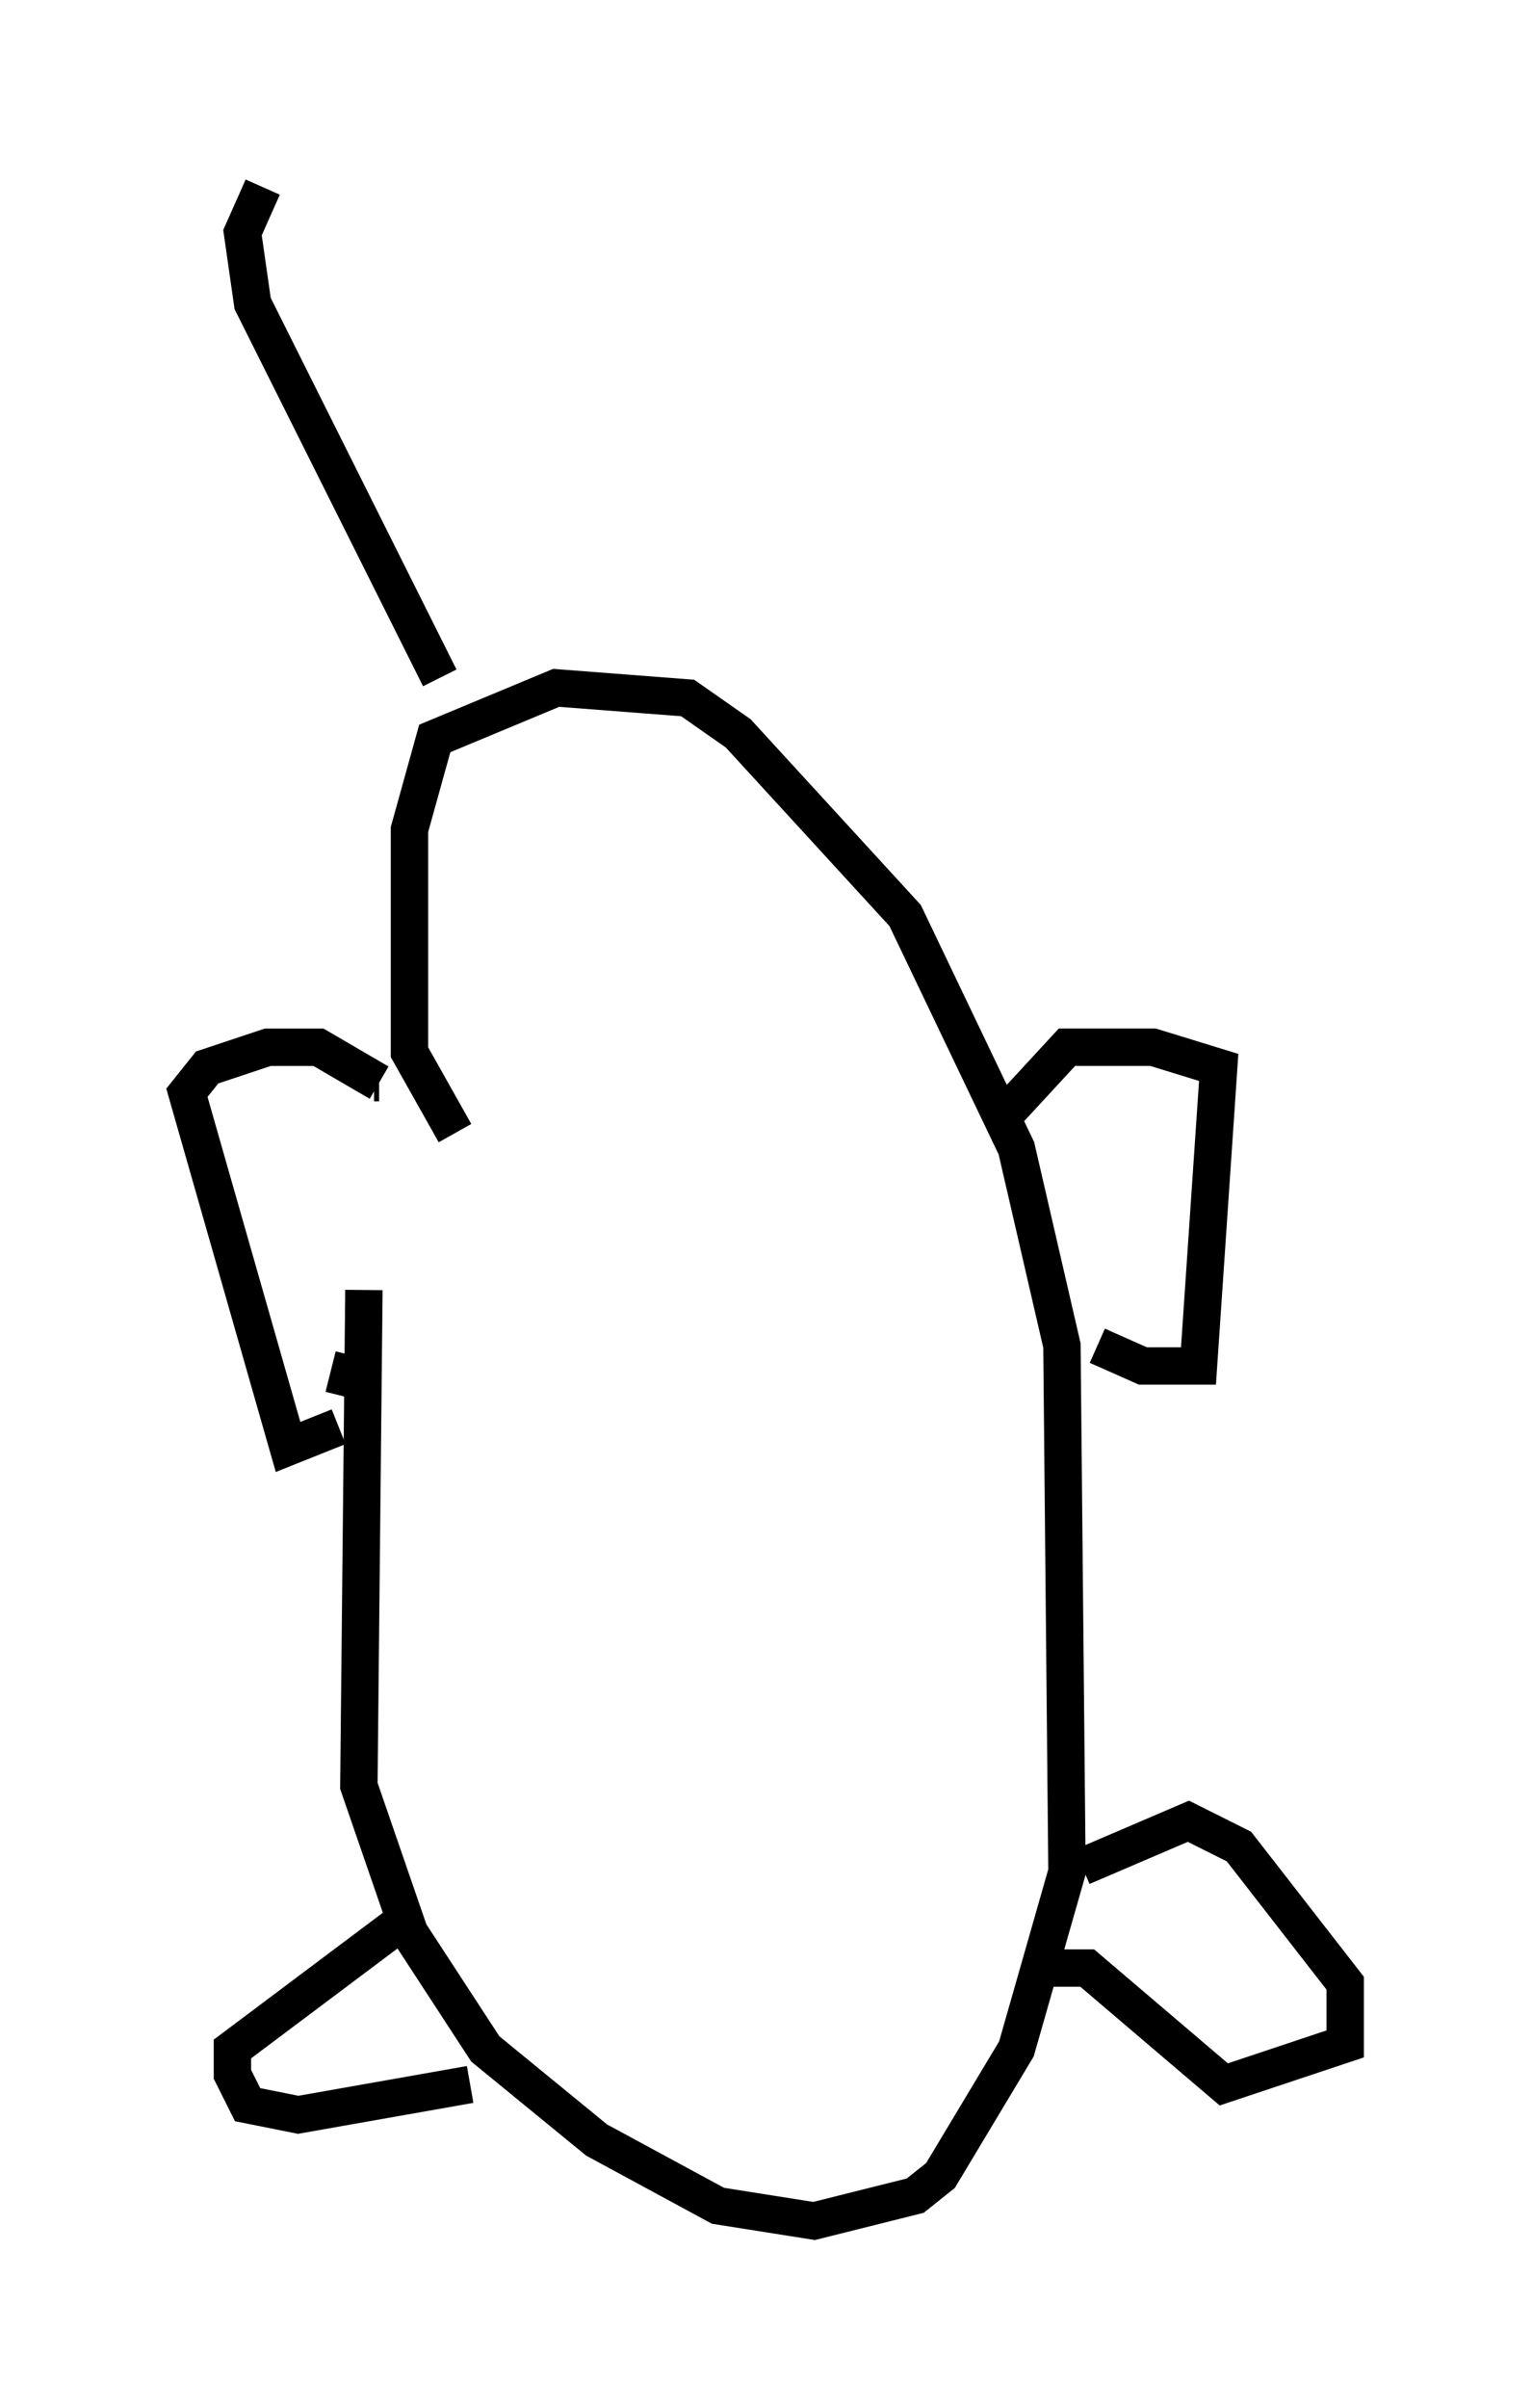 <?xml version="1.0" encoding="utf-8" ?>
<svg baseProfile="full" height="64.397" version="1.1" width="40.987" xmlns="http://www.w3.org/2000/svg" xmlns:ev="http://www.w3.org/2001/xml-events" xmlns:xlink="http://www.w3.org/1999/xlink"><defs /><rect fill="white" height="64.397" width="40.987" x="0" y="0" /><path d="M11.089, 22.997 m-1.353, 11.502 l-0.135, 13.261 1.353, 3.924 l2.03, 3.112 2.977, 2.436 l3.248, 1.759 2.571, 0.406 l2.706, -0.677 0.677, -0.541 l2.03, -3.383 1.353, -4.736 l-0.135, -14.073 -1.218, -5.277 l-2.977, -6.225 -4.465, -4.871 l-1.353, -0.947 -3.518, -0.271 l-3.248, 1.353 -0.677, 2.436 l0.0, 5.954 1.218, 2.165 m16.779, 19.621 l2.842, -1.218 1.353, 0.677 l2.842, 3.654 0.0, 1.624 l-3.248, 1.083 -3.654, -3.112 l-1.083, 0.0 m-17.456, -1.083 l-4.33, 3.248 0.0, 0.677 l0.406, 0.812 1.353, 0.271 l4.601, -0.812 m14.344, -25.981 l1.624, -1.759 2.3, 0.0 l1.759, 0.541 -0.541, 7.984 l-1.488, 0.0 -1.218, -0.541 m-19.35, -7.036 l0.135, 0.0 m0.0, 0.0 l-1.624, -0.947 -1.353, 0.0 l-1.624, 0.541 -0.541, 0.677 l2.706, 9.472 1.353, -0.541 m0.135, -0.812 l0.271, -1.083 m2.3, -18.132 l0.0, 0.0 m0.0, 0.0 l-5.007, -10.013 -0.271, -1.894 l0.541, -1.218 " fill="none" stroke="black" stroke-width="1" /></svg>